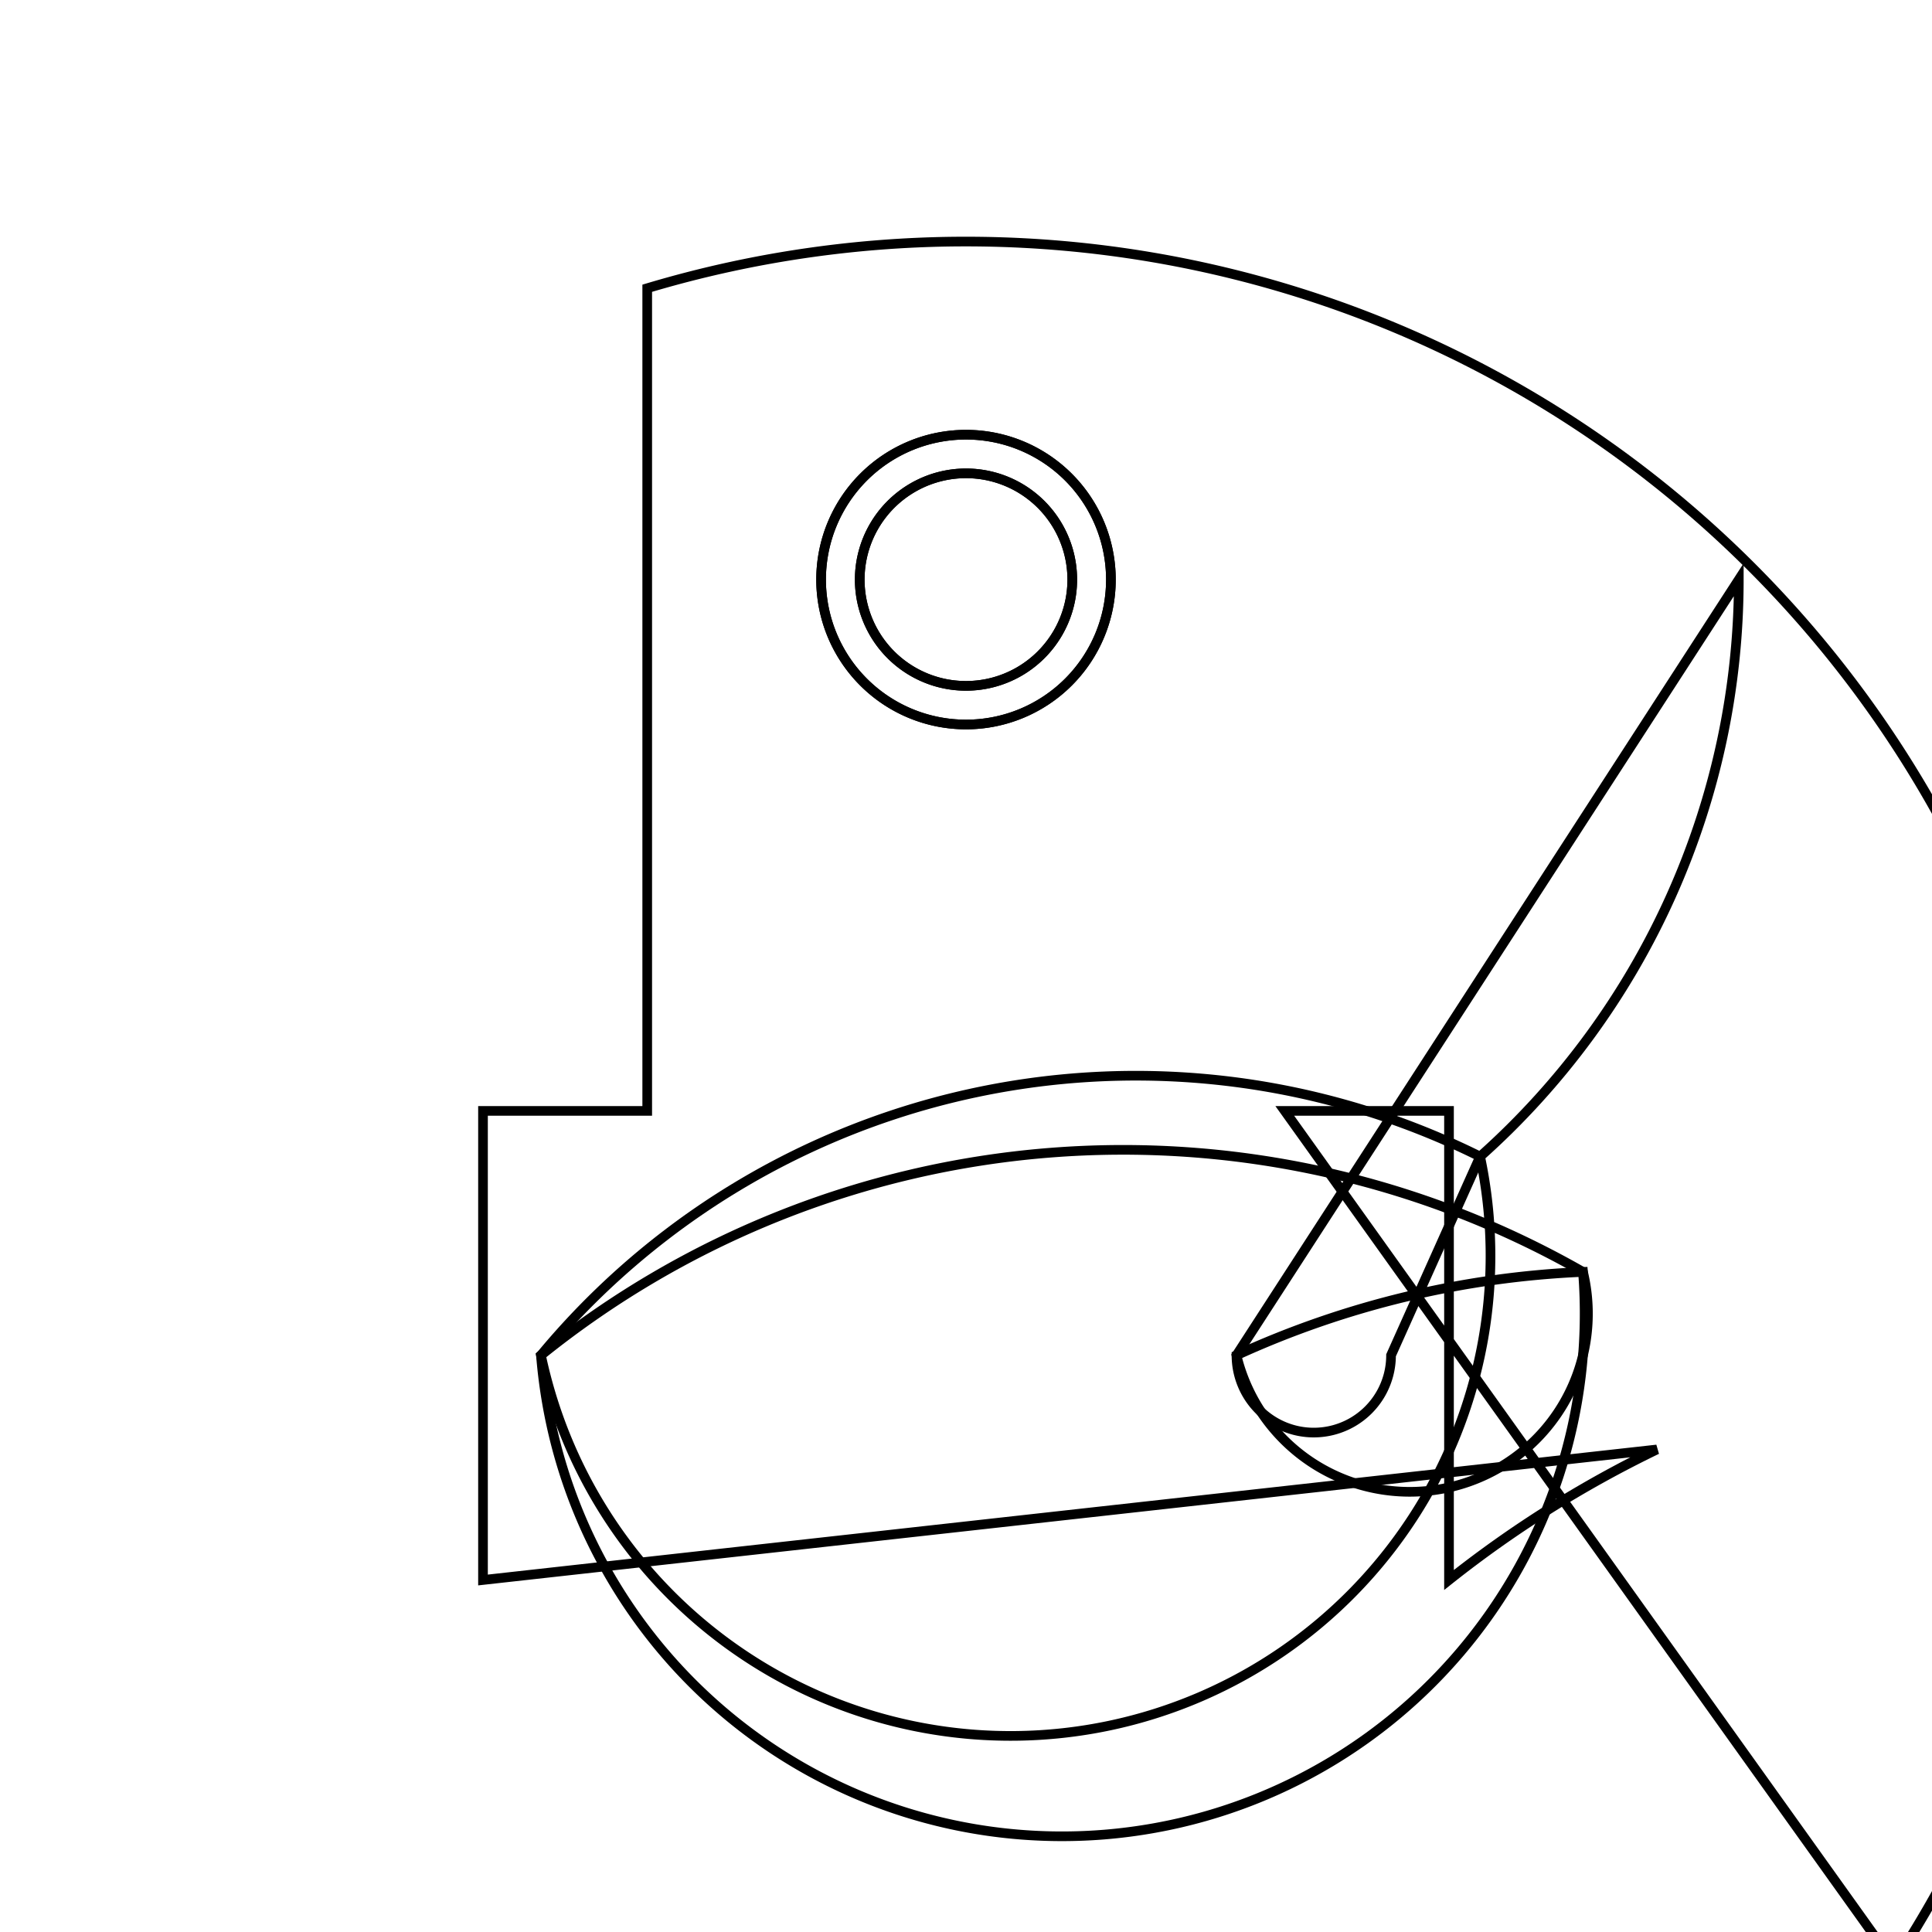 <svg version='1.1' x='0px' y='0px' viewBox='-10 -10 20 20' xmlns='http://www.w3.org/2000/svg'><style>path{stroke:black; stroke-width: 0.1; fill: transparent}</style><path d='M1.5,-4,A1.5,1.5,0,0,1,-1.5,-4,A1.5,1.5,0,0,1,1.5,-4,Z'/>
<path d='M-5,6.356,L-5,1.5,L-3.3,1.5,L-3.3,-7.016,A11.5,11.5,0,0,1,9.606,10.322,L3.3,1.5,L5,1.5,L5,6.356,A11.5,11.5,0,0,1,7.152,5.005,Z'/>
<path d='M8,-4,A8,8,0,0,1,5.322,1.973,A0.8,0.8,0,0,1,-4.4,4.03,A9.6,9.6,0,0,1,6.387,3.167,A0.8,0.8,0,0,1,2.8,4.03,Z'/>
<path d='M1.1,-4,A1.1,1.1,0,0,1,-1.1,-4,A1.1,1.1,0,0,1,1.1,-4,Z'/>
<path d='M4.4,4.03,A0.8,0.8,0,0,1,2.8,4.03,A9.6,9.6,0,0,1,6.387,3.167,A0.8,0.8,0,0,1,-4.4,4.03,A8,8,0,0,1,5.322,1.973,Z'/>
<path d='M1.1,-4,A1.1,1.1,0,0,1,-1.1,-4,A1.1,1.1,0,0,1,1.1,-4,Z'/>
<path d='M1.5,-4,A1.5,1.5,0,0,1,-1.5,-4,A1.5,1.5,0,0,1,1.5,-4,Z'/></svg>